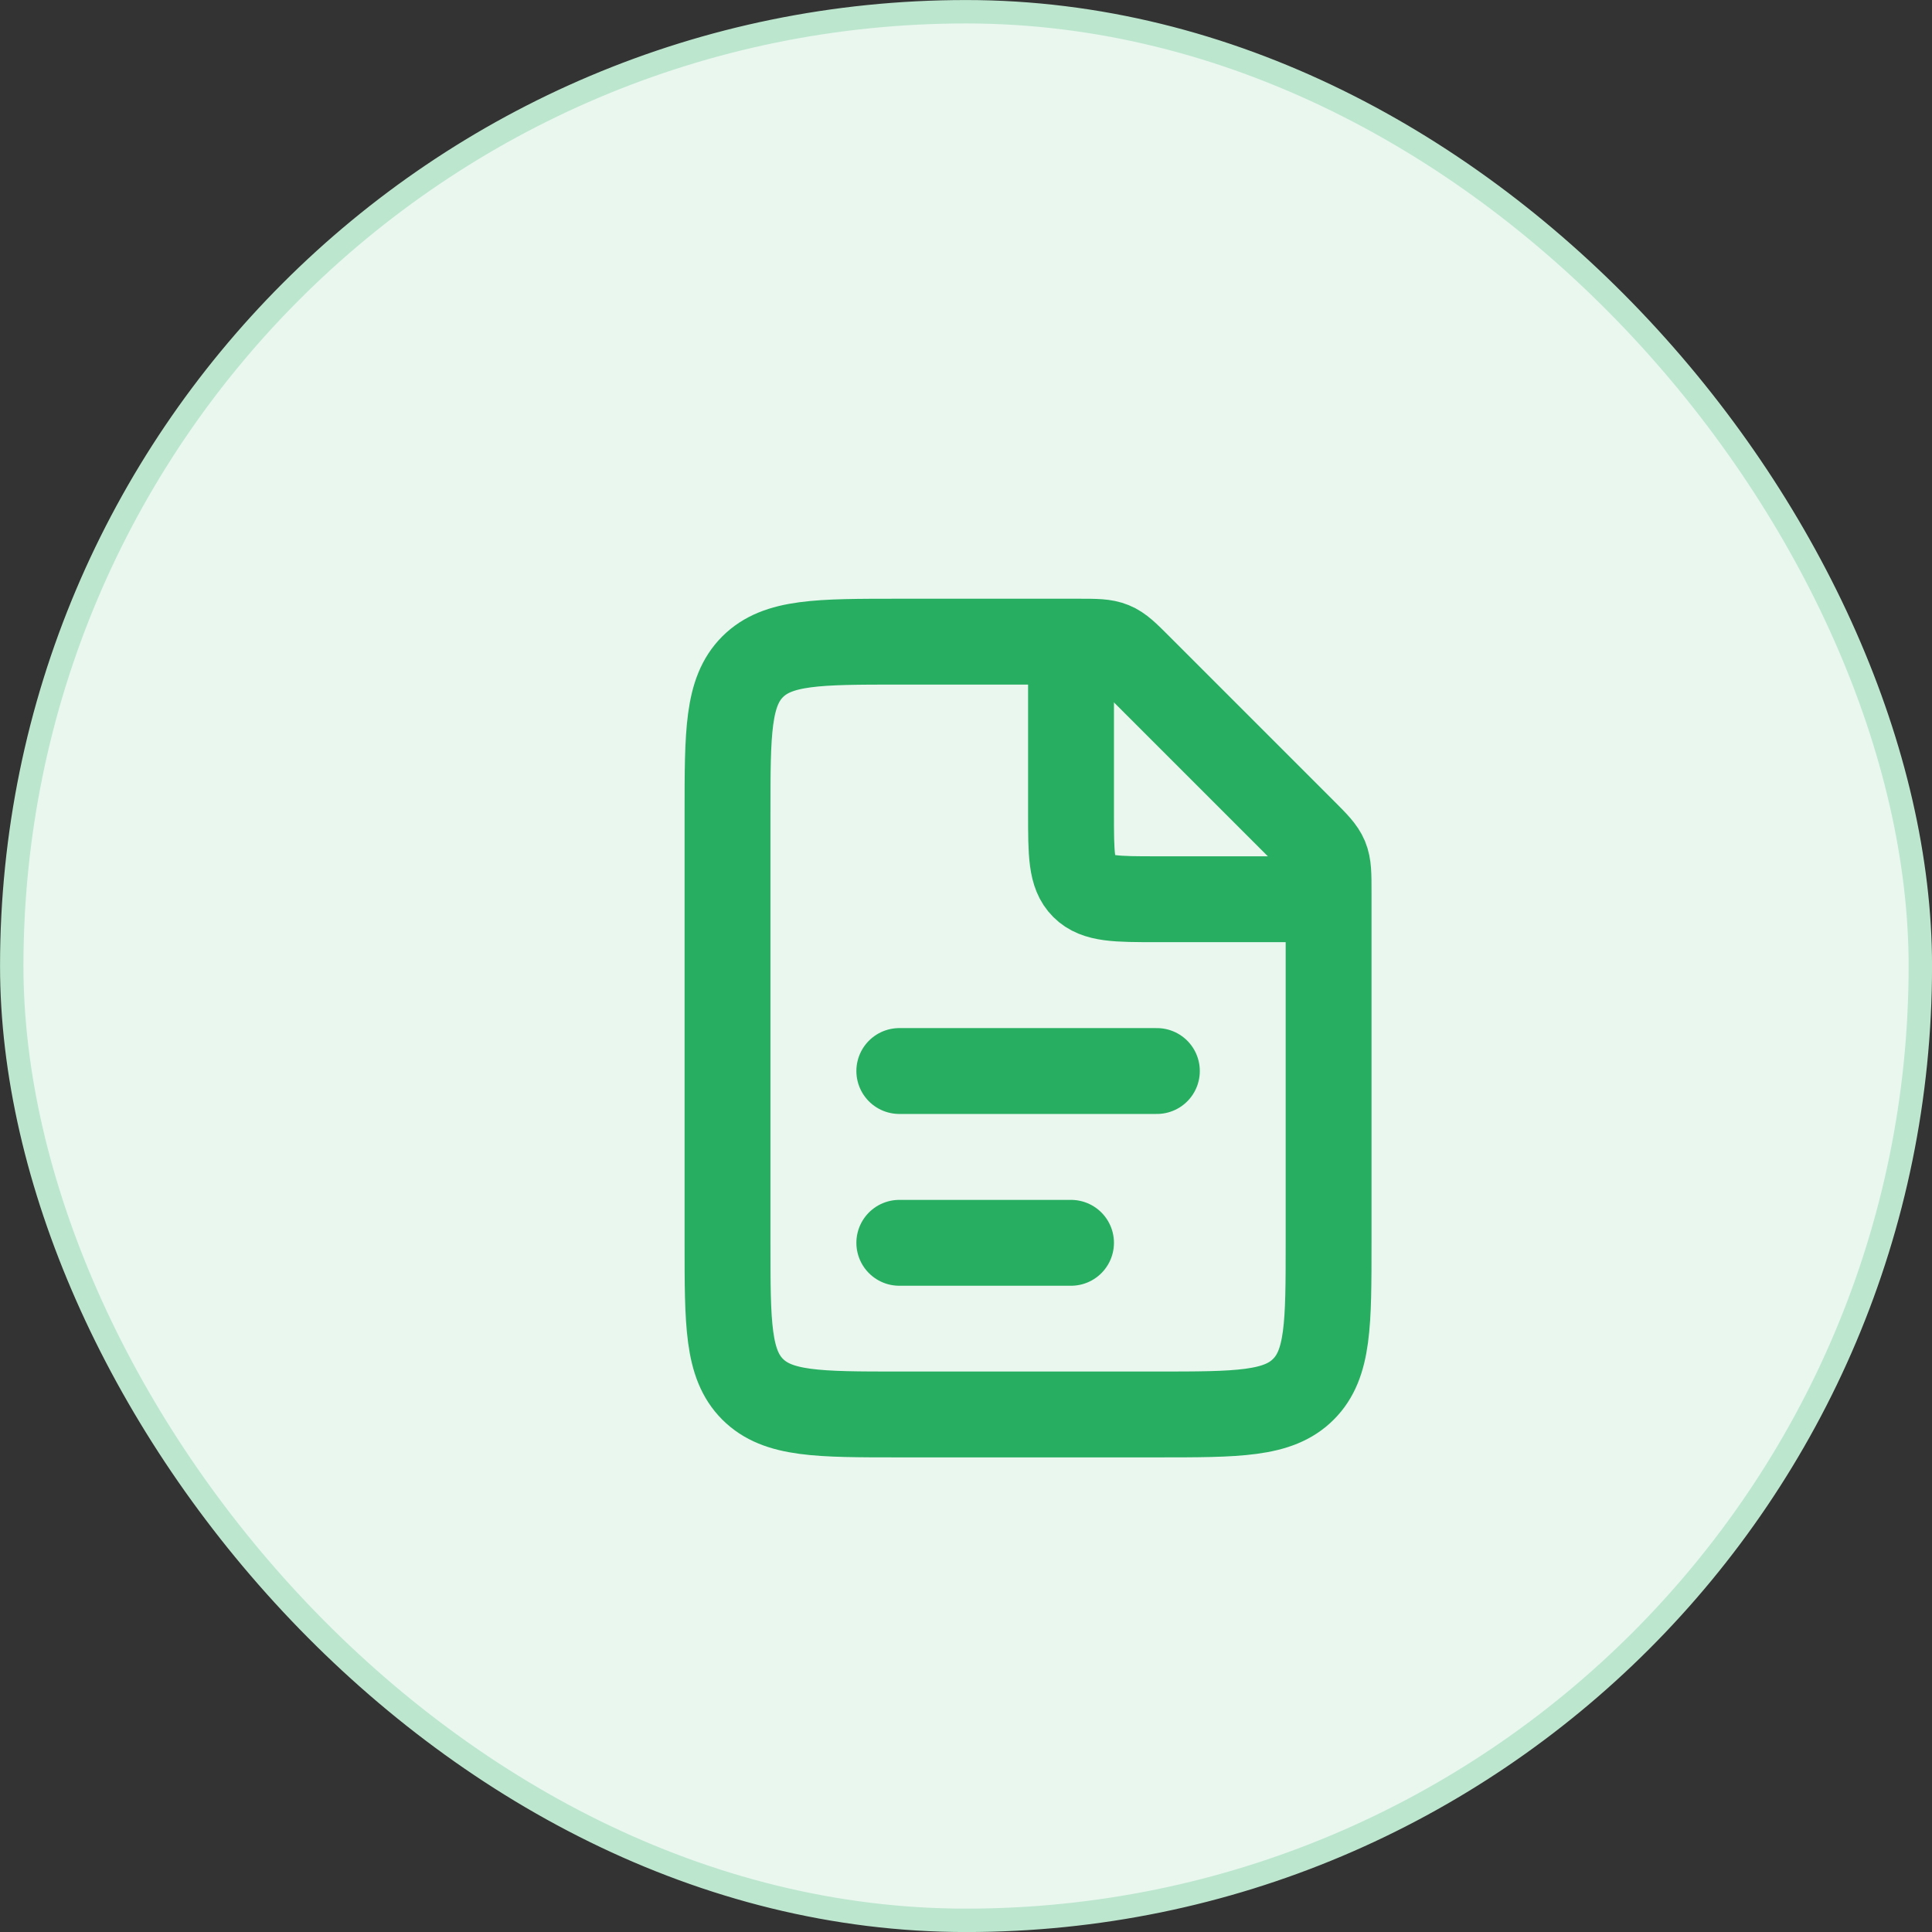 <svg width="25" height="25" viewBox="0 0 25 25" fill="none" xmlns="http://www.w3.org/2000/svg">
<rect x="0" y="0" width="25" height="25" fill="#333333" stroke="none"/>
<rect x="0.152" y="0.152" width="24.697" height="24.697" rx="12.348" fill="#E9F7EF"/>
<rect x="0.152" y="0.152" width="24.697" height="24.697" rx="12.348" stroke="#BCE6CE" stroke-width="0.303"/>
<path d="M13.954 8.303H11.636C10.589 8.303 10.065 8.303 9.739 8.628C9.414 8.954 9.414 9.477 9.414 10.525V16.081C9.414 17.128 9.414 17.652 9.739 17.977C10.065 18.303 10.589 18.303 11.636 18.303H14.97C16.017 18.303 16.541 18.303 16.866 17.977C17.192 17.652 17.192 17.128 17.192 16.081V11.541C17.192 11.314 17.192 11.2 17.15 11.098C17.107 10.996 17.027 10.916 16.866 10.755L14.739 8.628C14.579 8.468 14.499 8.387 14.396 8.345C14.294 8.303 14.181 8.303 13.954 8.303Z" stroke="#27AE60" stroke-width="1.111"/>
<path d="M11.637 13.859L14.97 13.859" stroke="#27AE60" stroke-width="1.111" stroke-linecap="round"/>
<path d="M11.637 16.082L13.859 16.082" stroke="#27AE60" stroke-width="1.111" stroke-linecap="round"/>
<path d="M13.859 8.303V10.525C13.859 11.049 13.859 11.311 14.022 11.473C14.185 11.636 14.447 11.636 14.97 11.636H17.193" stroke="#27AE60" stroke-width="1.111"/>
</svg>
